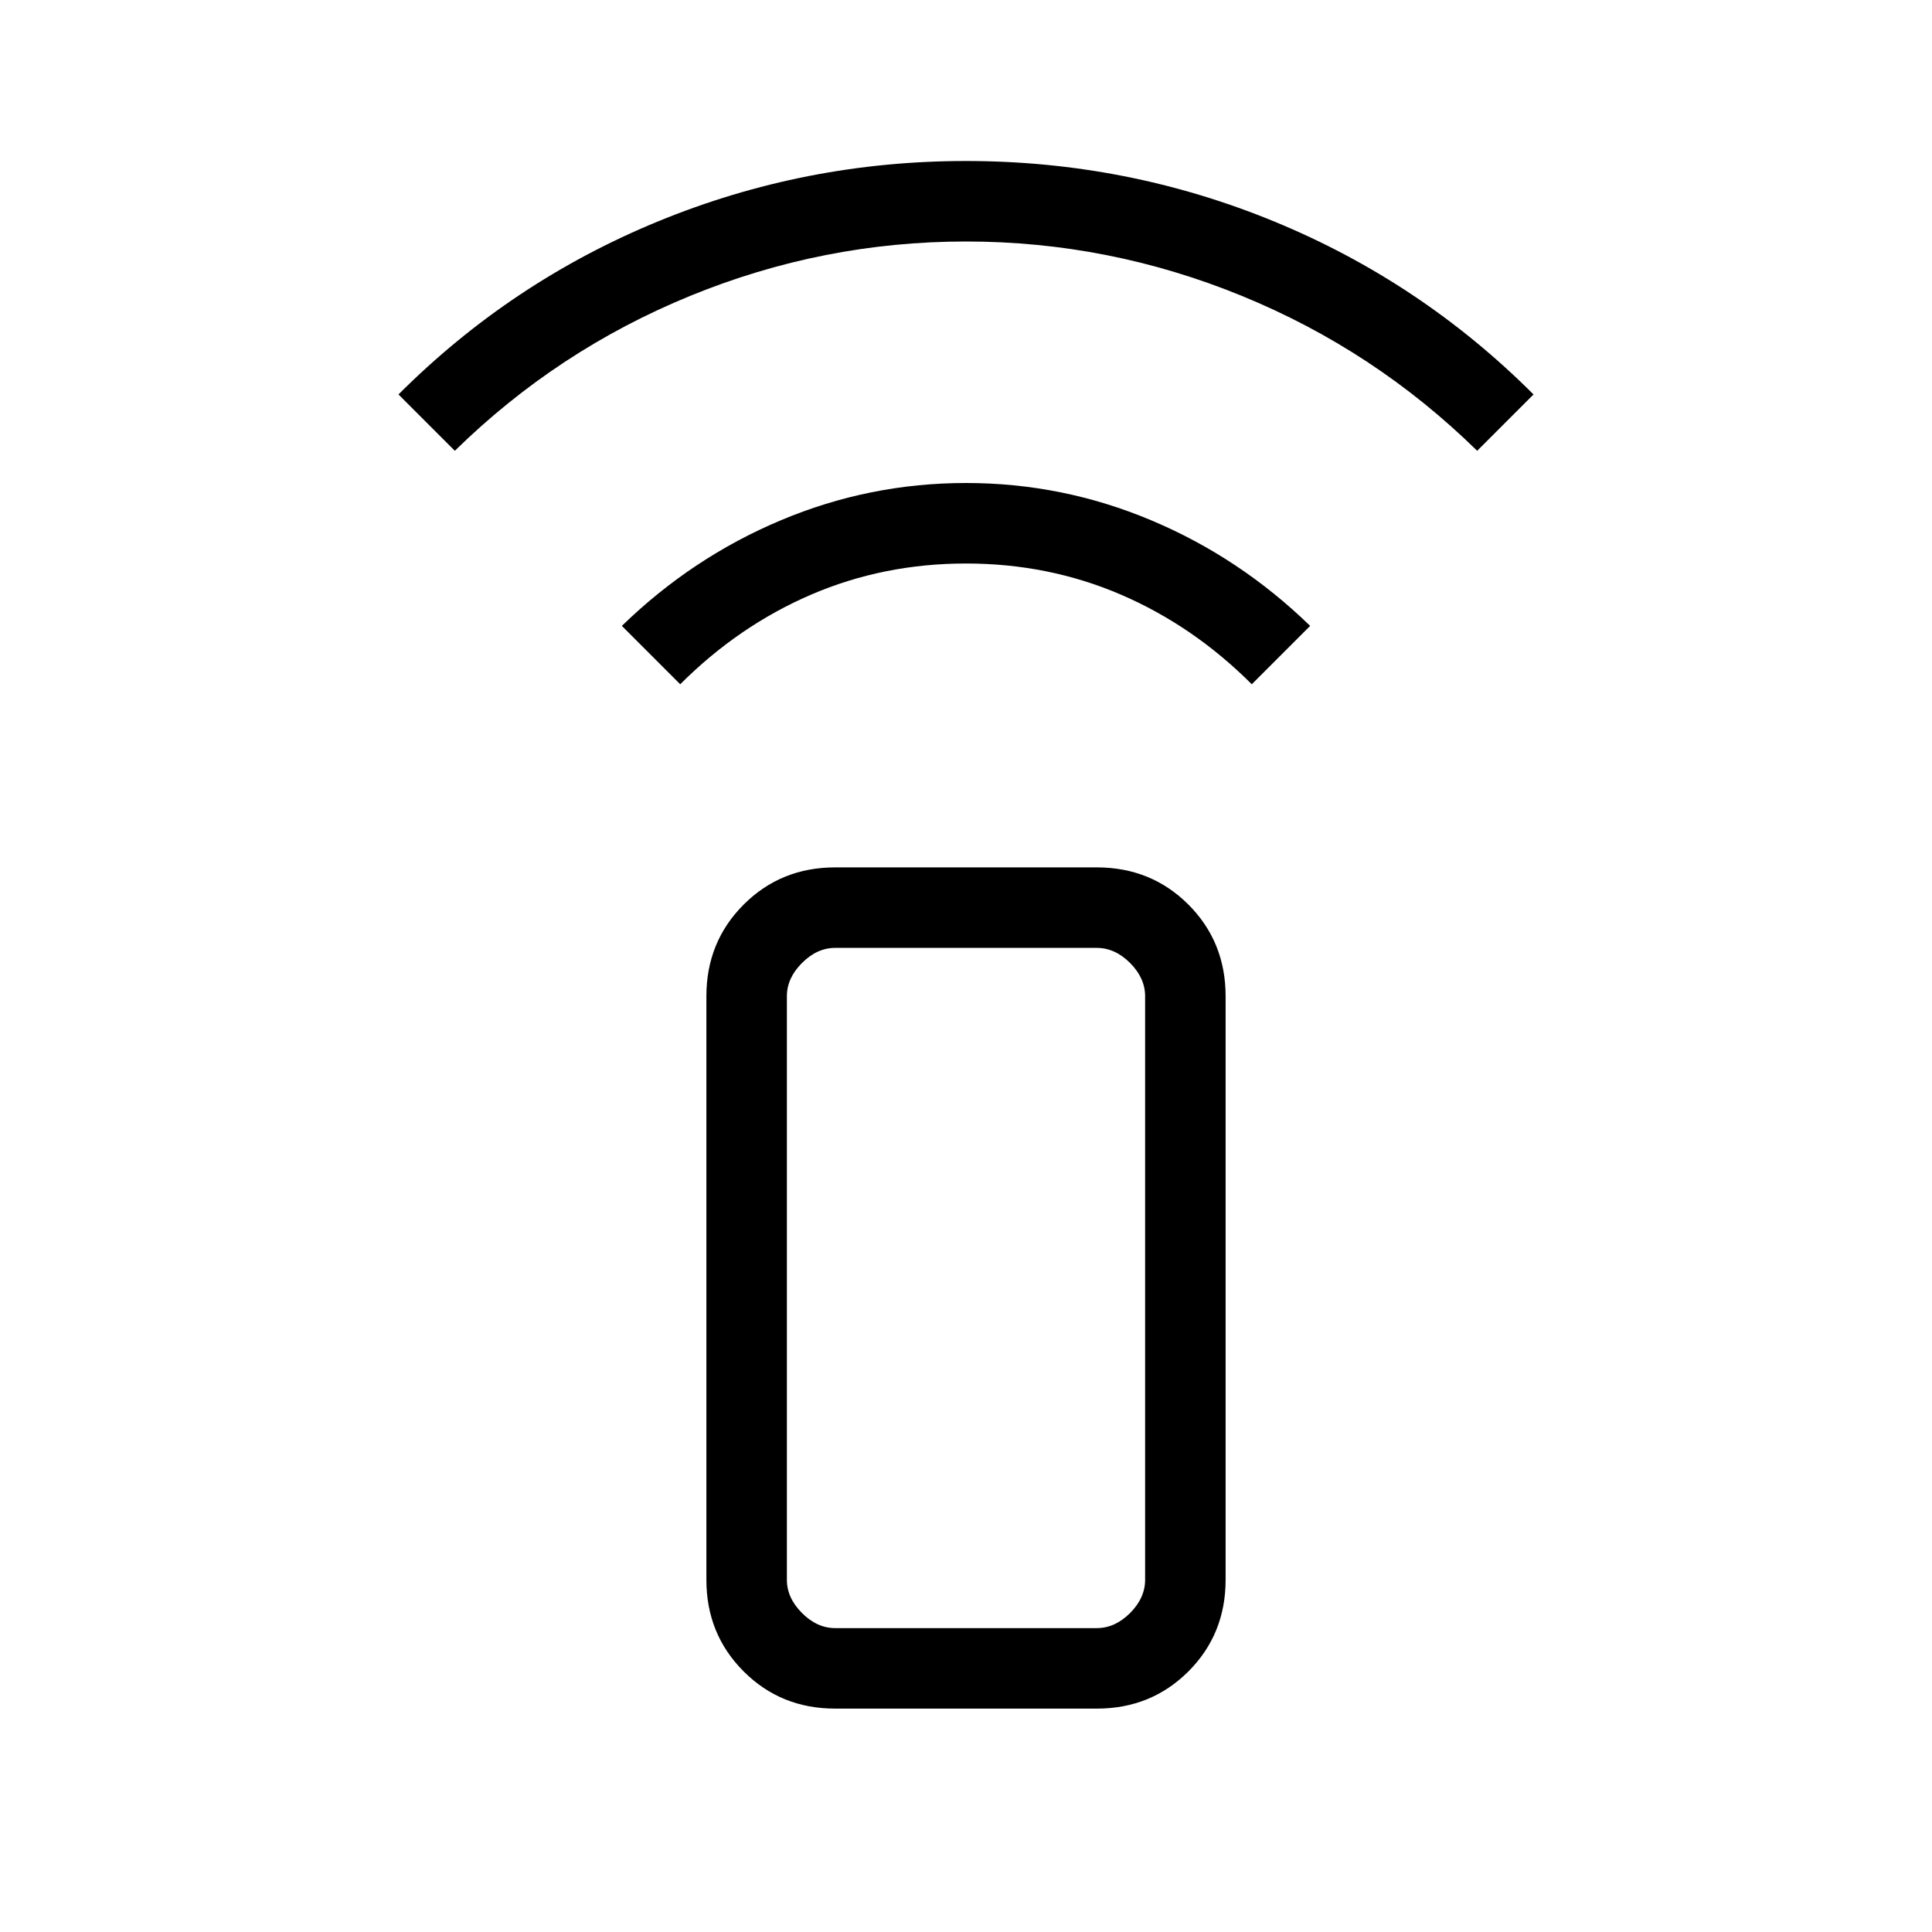<svg xmlns="http://www.w3.org/2000/svg" height="24" width="24"><path d="M8.45 8.5 7.725 7.775Q8.6 6.925 9.7 6.463Q10.8 6 12 6Q13.2 6 14.3 6.463Q15.4 6.925 16.275 7.775L15.55 8.5Q14.825 7.775 13.925 7.387Q13.025 7 12 7Q10.975 7 10.075 7.387Q9.175 7.775 8.45 8.5ZM5.65 5.6 4.95 4.9Q6.35 3.5 8.175 2.75Q10 2 12 2Q14 2 15.825 2.75Q17.65 3.5 19.05 4.9L18.35 5.6Q17.075 4.35 15.425 3.675Q13.775 3 12 3Q10.225 3 8.575 3.675Q6.925 4.35 5.65 5.6ZM13.625 21.225H10.375Q9.7 21.225 9.238 20.763Q8.775 20.3 8.775 19.625V12.375Q8.775 11.7 9.238 11.237Q9.7 10.775 10.375 10.775H13.625Q14.3 10.775 14.763 11.237Q15.225 11.7 15.225 12.375V19.625Q15.225 20.3 14.763 20.763Q14.3 21.225 13.625 21.225ZM13.625 20.225Q13.85 20.225 14.038 20.038Q14.225 19.85 14.225 19.625V12.375Q14.225 12.15 14.038 11.962Q13.85 11.775 13.625 11.775H10.375Q10.15 11.775 9.963 11.962Q9.775 12.15 9.775 12.375V19.625Q9.775 19.85 9.963 20.038Q10.15 20.225 10.375 20.225ZM13.625 20.225H10.375Q10.15 20.225 9.963 20.225Q9.775 20.225 9.775 20.225Q9.775 20.225 9.963 20.225Q10.15 20.225 10.375 20.225H13.625Q13.85 20.225 14.038 20.225Q14.225 20.225 14.225 20.225Q14.225 20.225 14.038 20.225Q13.85 20.225 13.625 20.225Z"/></svg>